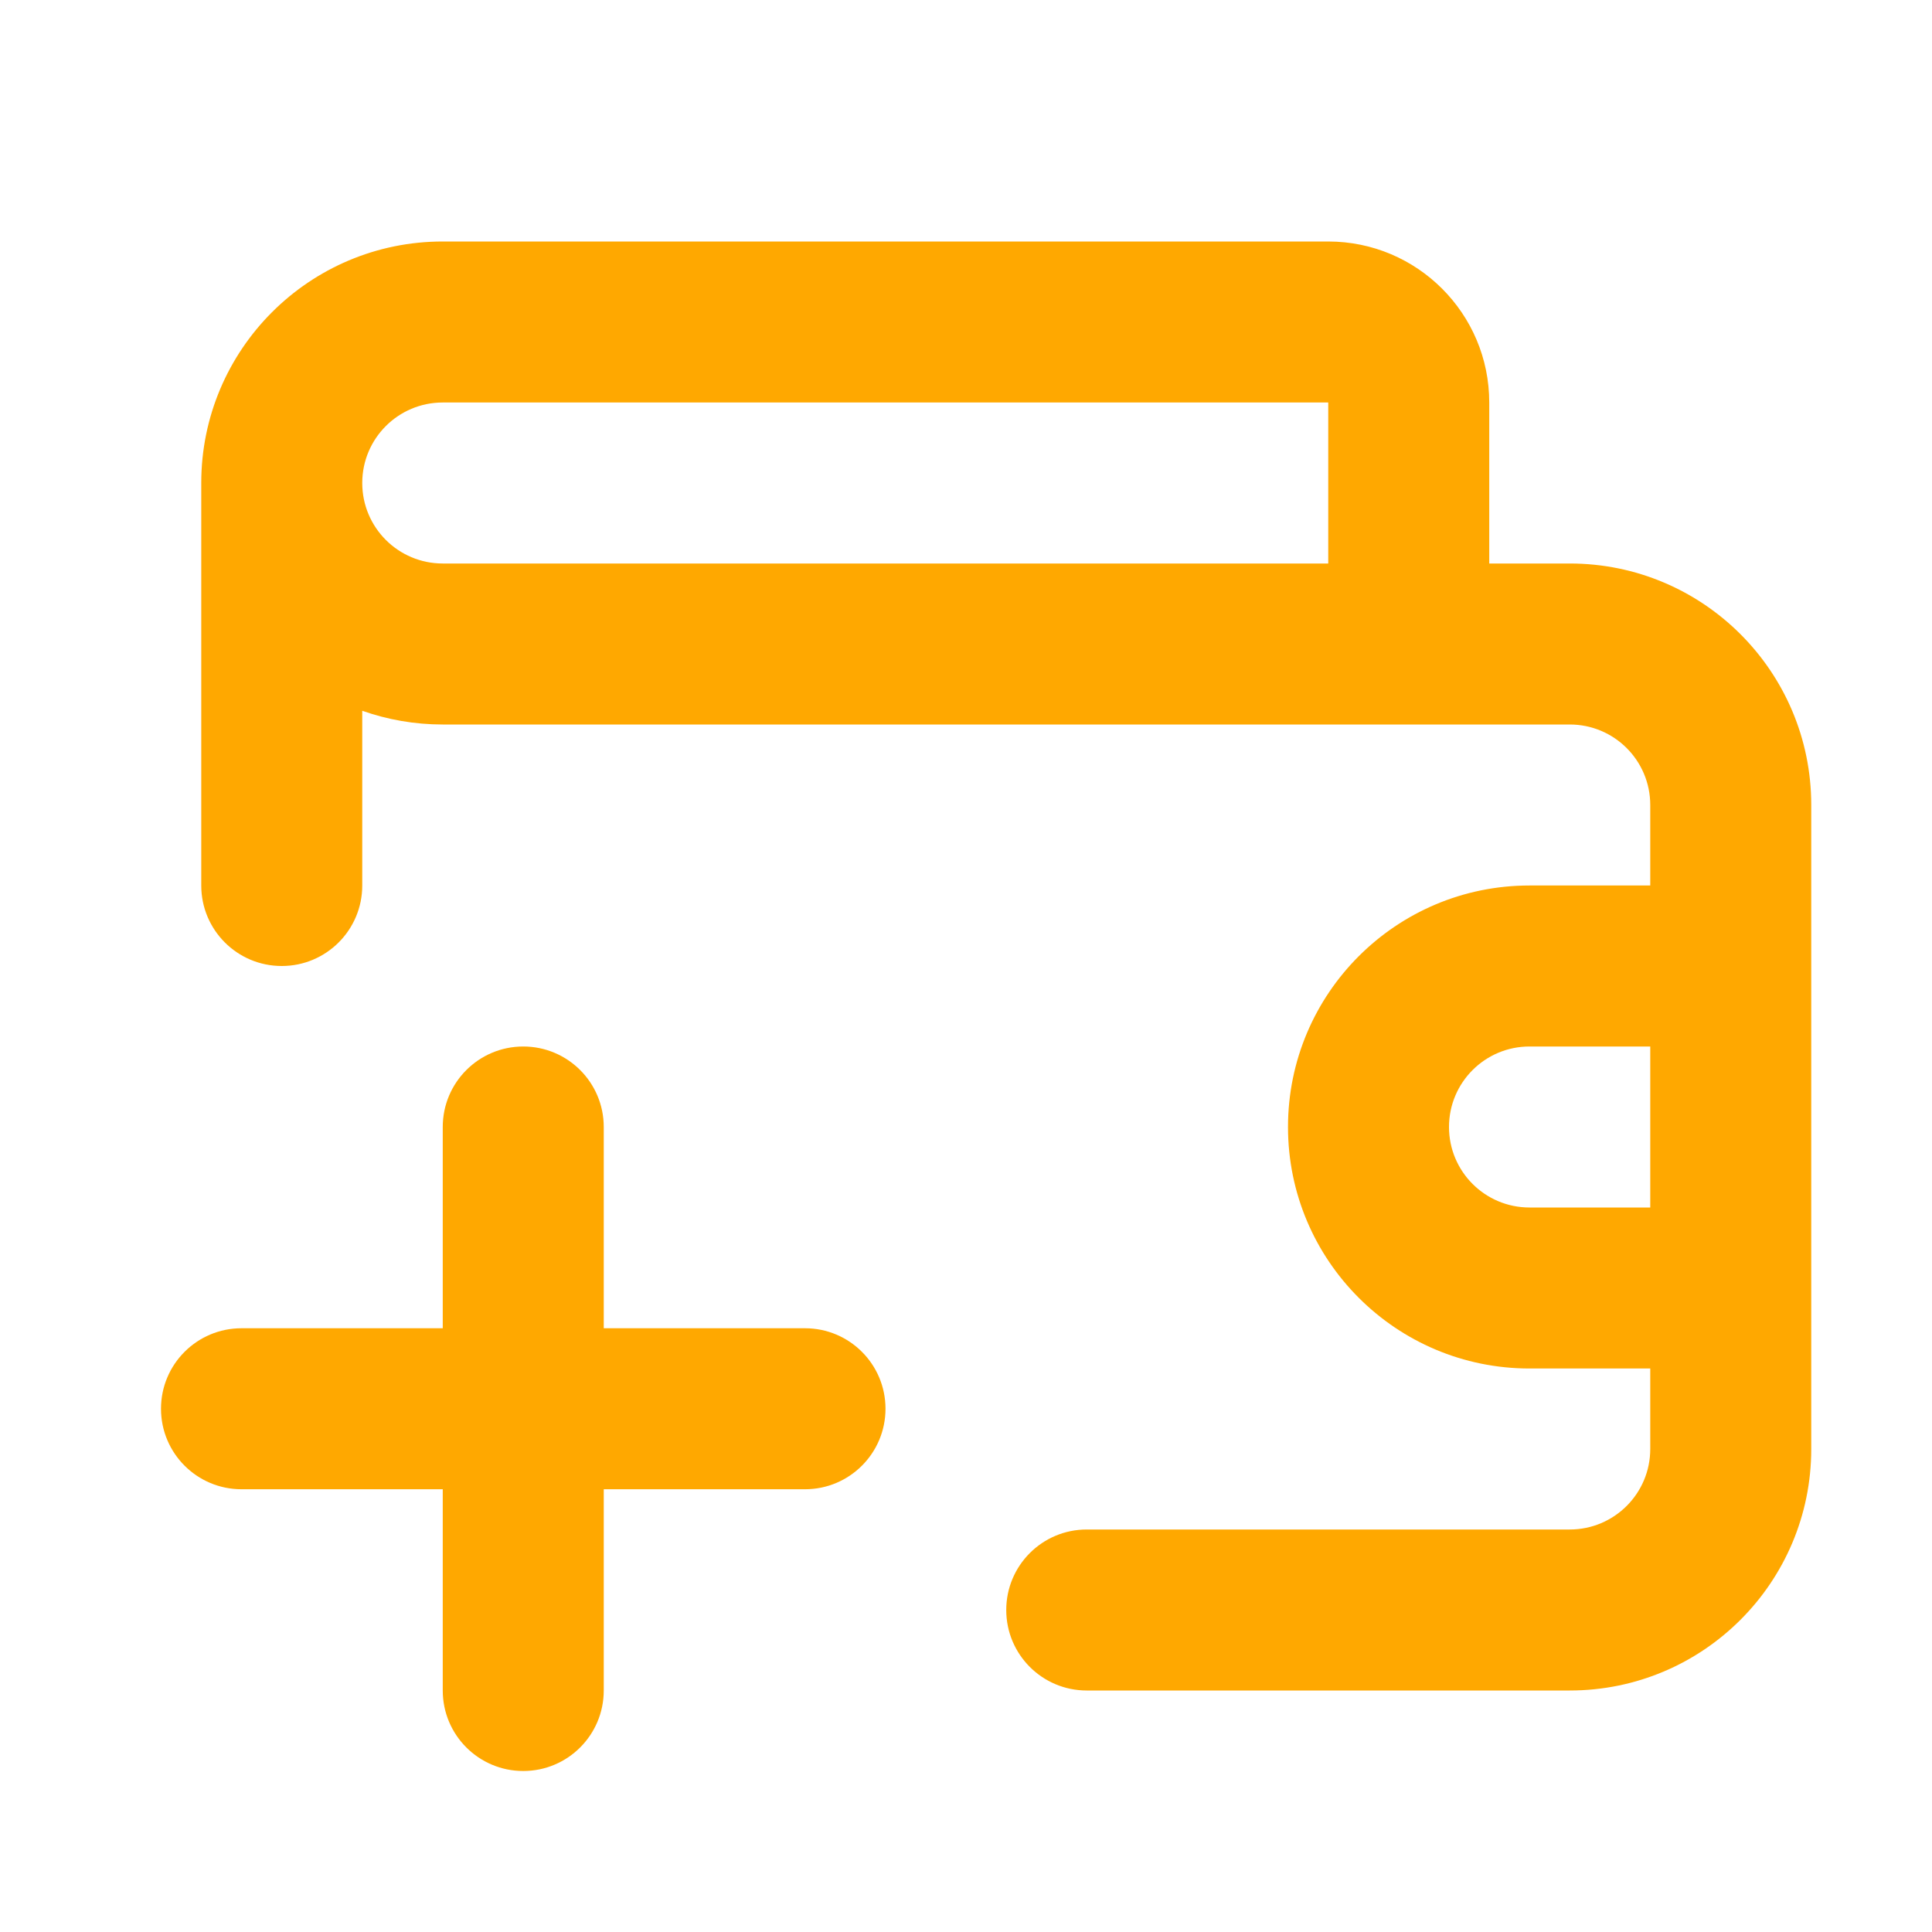 <svg width="48" height="48" viewBox="0 0 48 48" fill="none" xmlns="http://www.w3.org/2000/svg">
    <g clip-path="url(#clip0)">
        <path fill-rule="evenodd" clip-rule="evenodd" d="M39 42C42.314 42 45 39.314 45 36V20C45 16.686 42.314 14 39 14H37V10C37 7.791 35.209 6 33 6H11C7.686 6 5 8.686 5 12L5 22C5 23.105 5.895 24 7 24C8.105 24 9 23.105 9 22V17.659C9.626 17.88 10.299 18 11 18H39C40.105 18 41 18.895 41 20V22H38C34.686 22 32 24.686 32 28C32 31.314 34.686 34 38 34H41V36C41 37.105 40.105 38 39 38H27C25.895 38 25 38.895 25 40C25 41.105 25.895 42 27 42H39ZM33 14H11C9.895 14 9 13.105 9 12C9 10.895 9.895 10 11 10H33V14ZM38 26H41V30H38C36.895 30 36 29.105 36 28C36 26.895 36.895 26 38 26Z" fill="#FFA800"/>
        <path d="M15 28C15 26.895 14.105 26 13 26C11.895 26 11 26.895 11 28V33H6C4.895 33 4 33.895 4 35C4 36.105 4.895 37 6 37H11V42C11 43.105 11.895 44 13 44C14.105 44 15 43.105 15 42V37H20C21.105 37 22 36.105 22 35C22 33.895 21.105 33 20 33H15V28Z" fill="#FFA800"/>
    </g>
    <defs>
        <clipPath id="clip0">
            <rect width="48" height="48" fill="white"/>
        </clipPath>
    </defs>
</svg>
